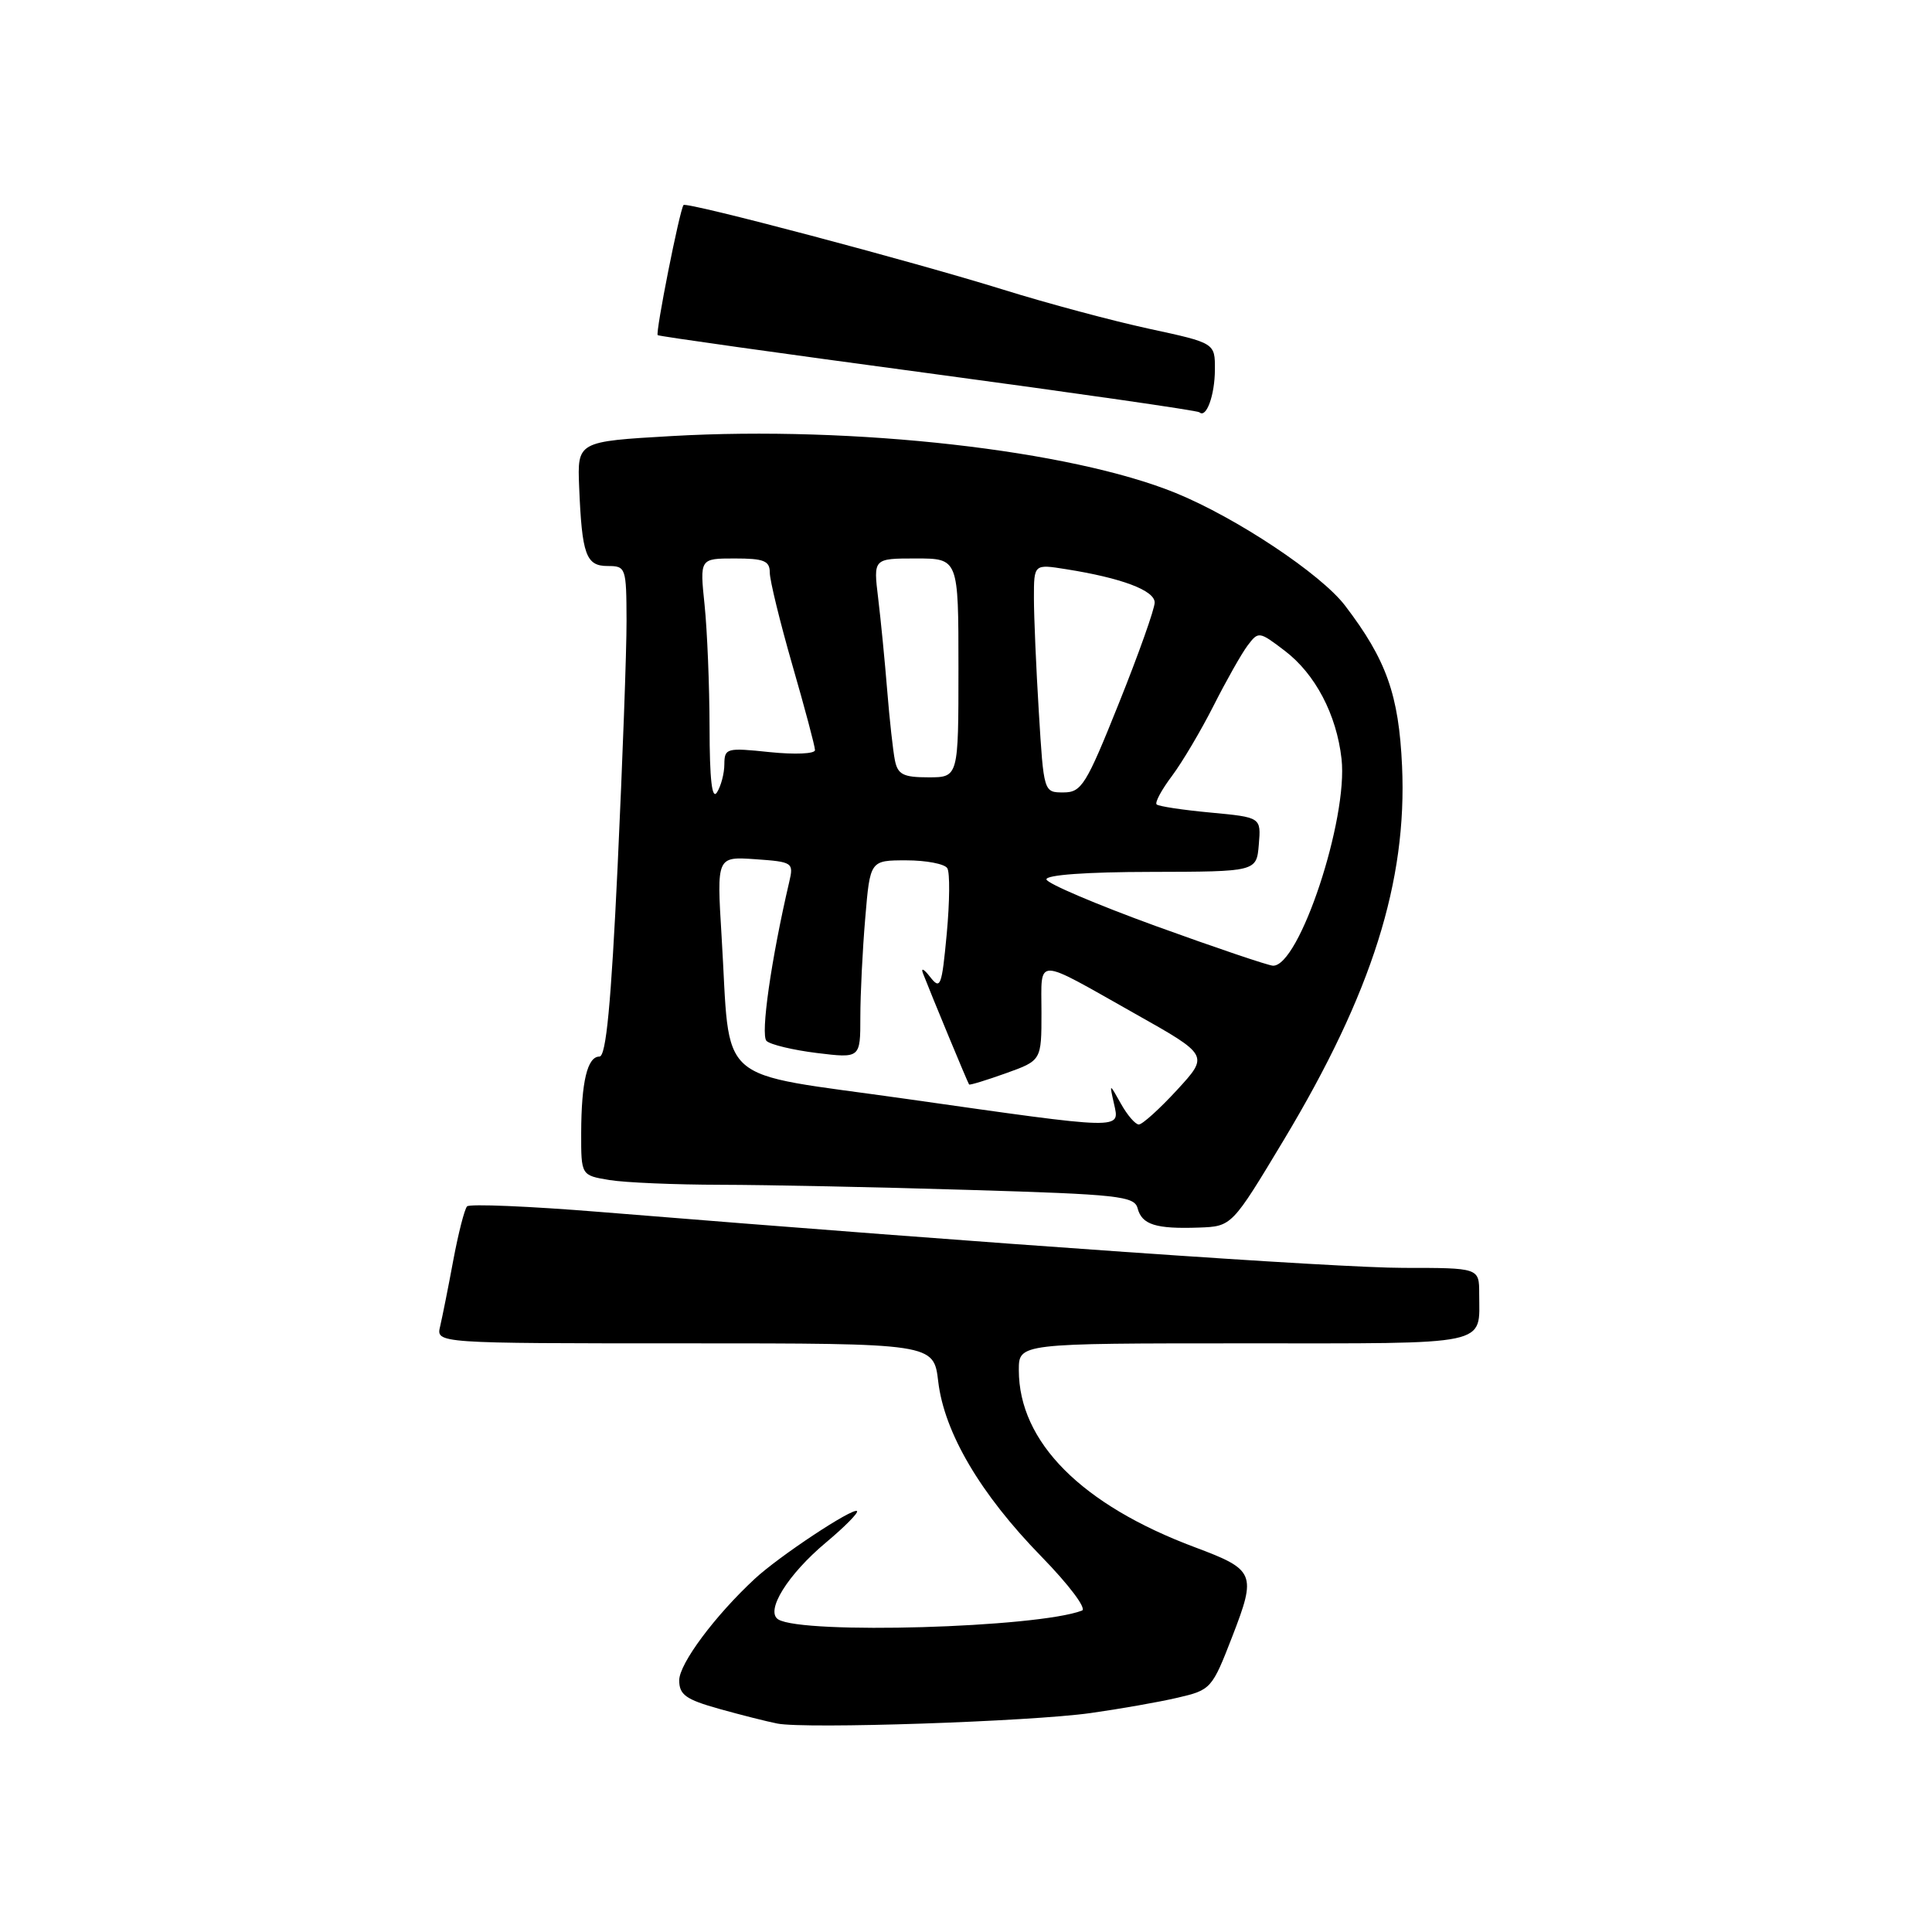 <?xml version="1.0" encoding="UTF-8" standalone="no"?>
<!DOCTYPE svg PUBLIC "-//W3C//DTD SVG 1.1//EN" "http://www.w3.org/Graphics/SVG/1.1/DTD/svg11.dtd" >
<svg xmlns="http://www.w3.org/2000/svg" xmlns:xlink="http://www.w3.org/1999/xlink" version="1.1" viewBox="0 0 256 256">
 <g >
 <path fill="currentColor"
d=" M 144.50 226.99 C 148.35 226.45 153.53 225.54 156.02 224.96 C 160.46 223.93 160.60 223.78 163.29 216.83 C 166.51 208.52 166.29 208.00 158.36 205.03 C 143.29 199.40 135.00 191.06 135.00 181.54 C 135.00 178.00 135.00 178.00 164.89 178.00 C 197.94 178.00 196.00 178.41 196.00 171.42 C 196.00 168.00 196.00 168.00 185.98 168.00 C 177.18 168.00 131.70 164.83 79.50 160.59 C 70.15 159.83 62.22 159.50 61.89 159.85 C 61.55 160.21 60.73 163.43 60.06 167.00 C 59.40 170.57 58.61 174.51 58.32 175.75 C 57.78 178.00 57.78 178.00 90.75 178.00 C 123.72 178.00 123.72 178.00 124.32 183.06 C 125.12 189.84 129.91 197.97 137.97 206.23 C 141.66 210.01 144.02 213.16 143.37 213.41 C 137.42 215.69 106.38 216.59 103.12 214.58 C 101.36 213.48 104.39 208.61 109.48 204.36 C 111.94 202.30 113.77 200.44 113.56 200.23 C 113.05 199.71 103.21 206.22 100.00 209.21 C 94.73 214.10 90.00 220.45 90.00 222.65 C 90.00 224.56 90.87 225.19 95.25 226.42 C 98.14 227.23 101.62 228.11 103.00 228.38 C 106.74 229.12 136.47 228.12 144.50 226.99 Z  M 170.14 151.00 C 181.79 131.59 186.47 116.78 185.78 101.50 C 185.35 92.07 183.71 87.43 178.23 80.25 C 175.05 76.07 163.82 68.60 155.78 65.32 C 141.84 59.64 113.18 56.40 89.00 57.78 C 76.50 58.50 76.50 58.50 76.74 64.50 C 77.11 73.51 77.64 75.00 80.52 75.00 C 82.93 75.00 83.00 75.20 83.02 82.25 C 83.03 86.24 82.49 100.86 81.84 114.75 C 80.97 133.08 80.31 140.00 79.43 140.00 C 77.83 140.00 77.03 143.32 77.01 150.12 C 77.00 155.74 77.00 155.74 80.75 156.36 C 82.81 156.70 89.45 156.98 95.50 156.99 C 101.55 157.00 116.35 157.30 128.39 157.67 C 148.22 158.26 150.32 158.49 150.74 160.11 C 151.31 162.28 153.16 162.86 158.87 162.66 C 163.23 162.50 163.23 162.50 170.14 151.00 Z  M 160.98 48.98 C 161.00 45.45 161.00 45.45 152.25 43.56 C 147.44 42.52 138.78 40.20 133.00 38.40 C 120.80 34.60 90.93 26.70 90.57 27.17 C 90.05 27.85 86.82 44.15 87.15 44.41 C 87.34 44.56 103.47 46.83 123.00 49.45 C 142.53 52.08 158.69 54.40 158.93 54.63 C 159.84 55.47 160.97 52.36 160.98 48.98 Z  M 120.02 145.60 C 94.26 141.94 96.86 144.24 95.61 124.00 C 94.97 113.50 94.97 113.50 100.08 113.85 C 105.04 114.20 105.18 114.29 104.58 116.85 C 102.18 127.12 100.75 137.15 101.57 137.93 C 102.08 138.42 105.09 139.14 108.25 139.53 C 114.00 140.23 114.00 140.23 114.00 134.77 C 114.00 131.76 114.29 125.86 114.65 121.65 C 115.29 114.00 115.29 114.00 120.09 114.00 C 122.72 114.00 125.17 114.47 125.52 115.04 C 125.88 115.61 125.84 119.51 125.45 123.71 C 124.79 130.76 124.61 131.20 123.23 129.43 C 122.41 128.37 121.99 128.18 122.31 129.00 C 123.40 131.82 128.24 143.50 128.41 143.70 C 128.50 143.81 130.69 143.14 133.29 142.21 C 138.00 140.52 138.00 140.52 138.00 134.15 C 138.00 126.75 136.95 126.74 150.36 134.30 C 160.19 139.83 160.19 139.83 155.97 144.42 C 153.65 146.94 151.37 149.00 150.90 149.00 C 150.44 149.00 149.37 147.76 148.53 146.25 C 146.99 143.50 146.99 143.50 147.61 146.25 C 148.38 149.73 149.15 149.74 120.02 145.60 Z  M 153.16 122.71 C 145.27 119.84 138.74 117.06 138.66 116.53 C 138.56 115.93 143.99 115.54 152.50 115.53 C 166.50 115.50 166.50 115.50 166.80 111.90 C 167.10 108.30 167.10 108.30 160.41 107.67 C 156.73 107.33 153.51 106.84 153.26 106.59 C 153.00 106.34 153.92 104.64 155.29 102.82 C 156.66 100.99 159.14 96.80 160.81 93.50 C 162.48 90.20 164.50 86.62 165.31 85.54 C 166.75 83.63 166.84 83.64 170.25 86.24 C 174.28 89.31 177.10 94.68 177.76 100.55 C 178.65 108.49 172.16 128.09 168.67 127.96 C 168.03 127.93 161.05 125.57 153.16 122.71 Z  M 94.02 96.40 C 94.01 90.84 93.71 83.53 93.36 80.15 C 92.72 74.00 92.72 74.00 97.36 74.00 C 101.23 74.00 102.00 74.31 102.00 75.87 C 102.00 76.90 103.35 82.41 104.99 88.12 C 106.64 93.83 107.99 98.90 107.99 99.39 C 108.00 99.89 105.32 100.00 102.00 99.66 C 96.27 99.06 96.00 99.13 95.98 101.27 C 95.98 102.49 95.53 104.17 95.00 105.00 C 94.34 106.02 94.03 103.29 94.02 96.40 Z  M 137.65 94.34 C 137.29 88.48 137.00 81.68 137.00 79.22 C 137.00 74.74 137.00 74.74 141.25 75.42 C 148.60 76.58 153.00 78.23 153.00 79.84 C 153.00 80.68 150.87 86.68 148.26 93.18 C 143.91 104.04 143.31 105.00 140.91 105.00 C 138.30 105.00 138.30 105.00 137.65 94.34 Z  M 118.58 100.75 C 118.33 99.51 117.87 95.35 117.56 91.50 C 117.25 87.65 116.71 82.14 116.36 79.25 C 115.72 74.00 115.72 74.00 121.36 74.00 C 127.00 74.00 127.00 74.00 127.00 88.50 C 127.00 103.00 127.00 103.00 123.02 103.00 C 119.69 103.00 118.96 102.63 118.58 100.75 Z "/>
</g>
</svg>